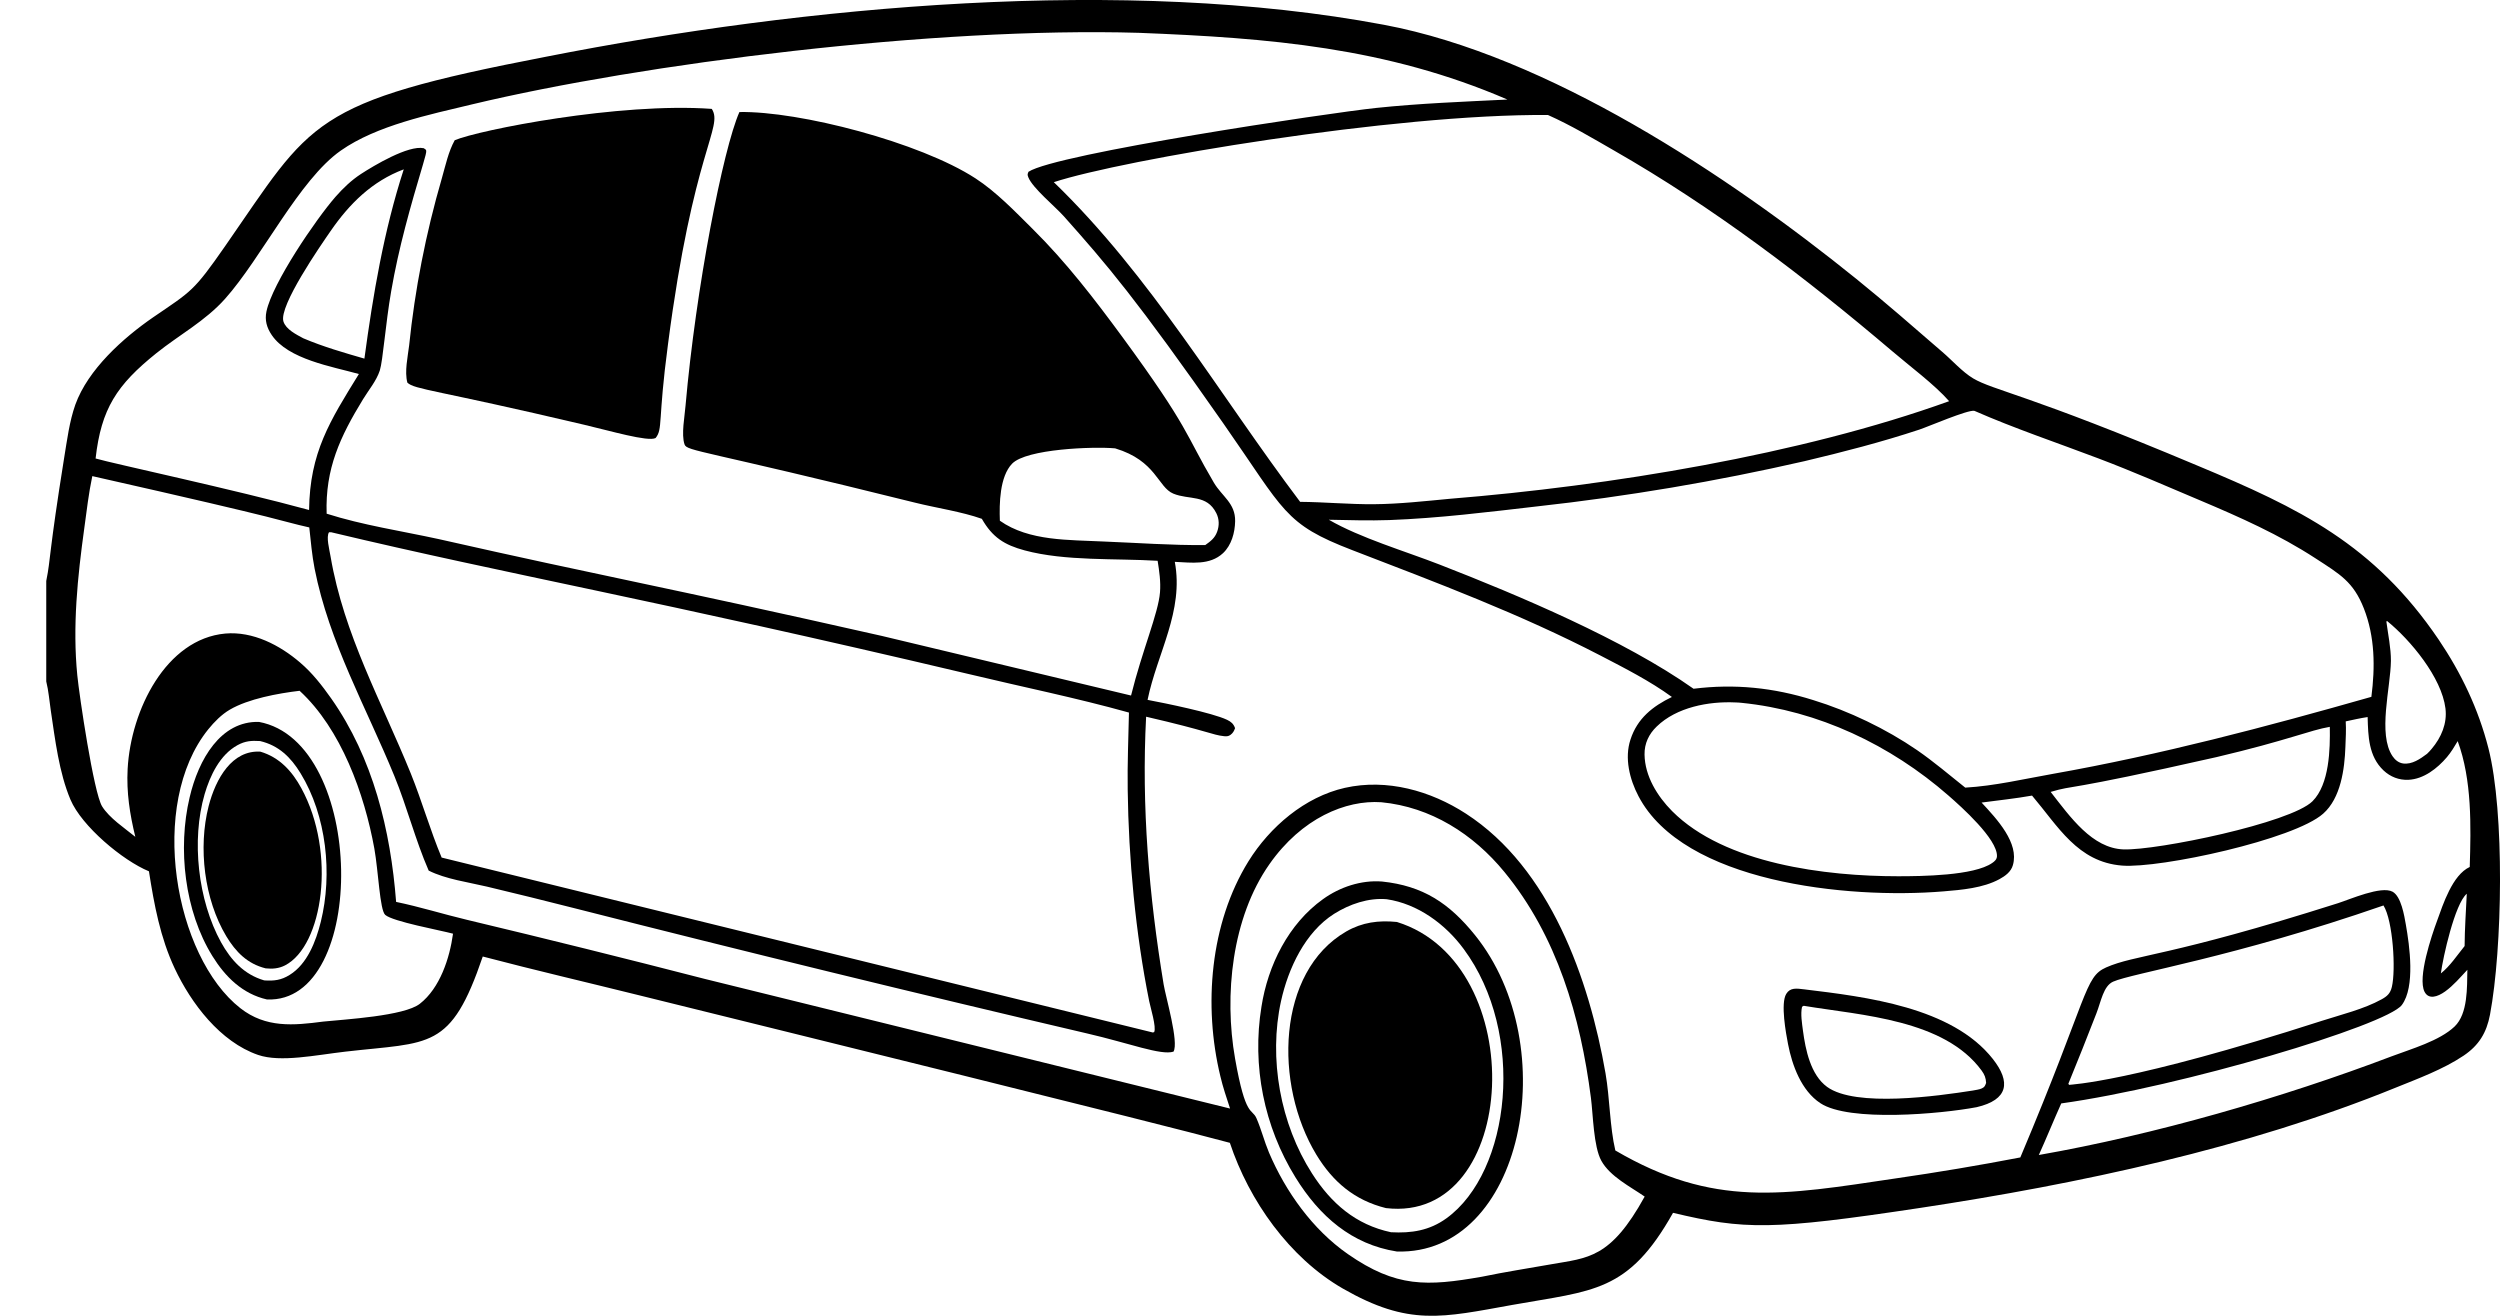 <svg width="38" height="20" viewBox="0 0 38 20" fill="none" xmlns="http://www.w3.org/2000/svg">
<path d="M0.976 6.954C1.02 6.688 1.055 6.406 1.145 6.151C1.338 5.615 1.871 5.138 2.328 4.823C2.913 4.423 2.94 4.434 3.422 3.741C4.747 1.837 4.695 1.557 8.301 0.862C12.24 0.086 17.104 -0.363 21.037 0.377C23.527 0.845 26.269 2.666 28.217 4.24C28.66 4.598 29.092 4.976 29.523 5.349C29.671 5.475 29.826 5.652 29.991 5.751C30.301 5.935 30.825 5.993 33.398 7.076C34.958 7.727 36.084 8.273 37.067 9.721C37.411 10.23 37.672 10.777 37.824 11.373C38.073 12.348 38.037 14.419 37.848 15.423C37.796 15.697 37.68 15.889 37.447 16.046C37.137 16.254 36.754 16.395 36.408 16.535C34.157 17.452 31.585 17.997 29.189 18.36C26.925 18.702 26.515 18.693 25.43 18.435C24.749 19.649 24.219 19.614 22.986 19.835C21.922 20.026 21.417 20.163 20.411 19.586C19.598 19.118 18.986 18.25 18.694 17.371C17.547 17.06 11.999 15.694 9.717 15.129C8.924 14.932 8.129 14.747 7.338 14.539C6.851 15.971 6.543 15.836 5.249 15.985C4.8 16.037 4.264 16.152 3.923 16.035C3.347 15.836 2.906 15.253 2.655 14.719C2.436 14.252 2.343 13.751 2.264 13.244C1.865 13.08 1.241 12.557 1.071 12.154C0.897 11.742 0.838 11.242 0.772 10.8C0.75 10.655 0.739 10.5 0.703 10.358V8.832L0.706 8.814C0.77 8.501 0.742 8.413 0.976 6.954ZM28.763 5.339C27.435 4.211 26.044 3.152 24.53 2.286C24.203 2.098 23.873 1.901 23.529 1.748C21.188 1.729 17.064 2.426 16.018 2.769C17.493 4.194 18.535 6.001 19.762 7.628C20.136 7.631 20.508 7.667 20.883 7.664C21.27 7.661 21.659 7.617 22.044 7.581C24.448 7.387 27.369 6.913 29.627 6.098C29.405 5.845 29.027 5.565 28.763 5.339ZM35.931 9.249C35.771 8.842 35.568 8.729 35.196 8.487C34.642 8.126 34.05 7.863 33.442 7.606C32.929 7.389 32.417 7.165 31.896 6.968C31.269 6.73 30.624 6.514 30.011 6.245C29.919 6.222 29.299 6.489 29.174 6.53C28.603 6.719 28.01 6.872 27.427 7.01C26.757 7.163 26.083 7.298 25.406 7.412C24.728 7.526 24.048 7.622 23.366 7.697C22.621 7.783 21.87 7.877 21.119 7.905C20.813 7.916 20.504 7.906 20.198 7.9C20.681 8.179 21.349 8.374 21.883 8.582C23.086 9.05 24.689 9.726 25.742 10.469C26.368 10.391 26.959 10.452 27.56 10.641C28.103 10.807 28.672 11.081 29.138 11.401C29.392 11.576 29.631 11.78 29.872 11.972C30.318 11.946 30.762 11.841 31.202 11.763C32.844 11.472 34.443 11.048 36.045 10.592C36.103 10.14 36.1 9.681 35.931 9.249ZM25.182 11.043C25.063 11.157 24.994 11.301 24.997 11.469C25.002 11.797 25.191 12.102 25.416 12.329C26.216 13.132 27.754 13.319 28.85 13.319C29.207 13.319 30.005 13.311 30.282 13.117C30.319 13.092 30.352 13.063 30.354 13.014C30.361 12.753 29.812 12.263 29.615 12.091C28.735 11.323 27.64 10.801 26.471 10.683C26.44 10.68 26.408 10.677 26.377 10.677C25.972 10.658 25.485 10.749 25.182 11.043ZM31.17 12.037C31.469 12.42 31.801 12.894 32.278 12.911C32.788 12.928 34.818 12.509 35.15 12.179C35.408 11.921 35.419 11.386 35.413 11.048C35.114 11.098 34.773 11.253 33.691 11.508C31.297 12.049 31.563 11.921 31.17 12.037ZM37.171 10.768C37.113 10.298 36.639 9.727 36.282 9.438L36.273 9.449C36.298 9.641 36.343 9.851 36.342 10.045C36.337 10.453 36.139 11.16 36.367 11.495C36.406 11.552 36.459 11.595 36.528 11.605C36.664 11.623 36.789 11.534 36.891 11.458C36.916 11.434 36.94 11.409 36.961 11.383C37.108 11.209 37.199 10.996 37.171 10.768ZM18.773 16.09C18.934 17.002 19.028 16.839 19.098 16.997C19.172 17.166 19.217 17.349 19.289 17.52C19.542 18.114 19.951 18.688 20.486 19.061C21.224 19.574 21.689 19.553 22.526 19.406C22.873 19.334 23.228 19.279 23.578 19.217C24.137 19.118 24.479 19.133 24.999 18.188C24.781 18.037 24.472 17.883 24.34 17.643C24.221 17.427 24.215 16.941 24.182 16.687C24.023 15.453 23.669 14.231 22.867 13.254C22.393 12.676 21.748 12.266 20.996 12.194C20.456 12.157 19.786 12.435 19.295 13.136C18.723 13.951 18.604 15.131 18.773 16.09ZM3.654 15.325C4.041 15.627 4.458 15.588 4.914 15.528C5.244 15.494 6.142 15.444 6.381 15.258C6.689 15.018 6.835 14.563 6.886 14.192C6.694 14.14 5.97 14.008 5.855 13.906C5.773 13.832 5.752 13.246 5.69 12.898C5.539 12.068 5.186 11.081 4.554 10.5C4.227 10.539 3.776 10.621 3.493 10.787C3.368 10.86 3.257 10.973 3.166 11.085C2.245 12.226 2.65 14.539 3.654 15.325ZM1.175 10.265C1.205 10.57 1.424 12.05 1.552 12.257C1.663 12.435 1.894 12.587 2.057 12.72C1.973 12.377 1.921 12.043 1.94 11.689C1.988 10.791 2.525 9.712 3.424 9.63C3.844 9.593 4.254 9.806 4.563 10.072C4.749 10.231 4.893 10.417 5.034 10.616C5.671 11.522 5.937 12.62 6.021 13.709C6.384 13.784 6.739 13.896 7.101 13.982C8.307 14.27 9.51 14.569 10.711 14.879L18.697 16.85C18.644 16.687 18.588 16.525 18.549 16.357C18.291 15.29 18.391 14.037 18.977 13.091C19.303 12.567 19.833 12.113 20.443 11.975C21.081 11.832 21.745 12.019 22.283 12.368C23.561 13.196 24.155 14.883 24.404 16.315C24.47 16.697 24.468 17.125 24.553 17.487C26.05 18.363 27.1 18.167 28.813 17.912C29.448 17.82 30.08 17.714 30.709 17.593C31.752 15.12 31.679 14.854 32.013 14.705C32.461 14.508 32.962 14.547 35.536 13.729C35.719 13.671 36.195 13.46 36.367 13.554C36.498 13.626 36.545 13.918 36.569 14.055C36.625 14.372 36.714 14.999 36.508 15.276C36.275 15.586 33.157 16.518 31.331 16.772C31.214 17.032 31.108 17.296 30.99 17.556C32.742 17.249 34.692 16.687 36.356 16.055C36.652 15.943 37.08 15.822 37.31 15.603C37.515 15.406 37.498 15.004 37.504 14.741C37.398 14.854 37.291 14.981 37.165 15.071C37.05 15.153 36.916 15.197 36.853 15.075C36.744 14.86 36.961 14.22 37.043 13.998C37.135 13.743 37.277 13.3 37.54 13.178C37.559 12.556 37.575 11.855 37.357 11.265C37.307 11.35 37.257 11.433 37.193 11.509C37.047 11.68 36.841 11.842 36.609 11.853C36.465 11.86 36.333 11.808 36.229 11.71C36.002 11.495 35.996 11.189 35.988 10.899C35.877 10.916 35.766 10.941 35.655 10.965C35.663 11.093 35.655 11.225 35.65 11.354C35.638 11.689 35.58 12.132 35.312 12.368C34.87 12.761 32.839 13.202 32.256 13.157C31.578 13.103 31.284 12.56 30.887 12.093C30.633 12.138 30.375 12.165 30.12 12.199C30.357 12.454 30.693 12.814 30.596 13.15C30.568 13.251 30.48 13.315 30.392 13.363C30.142 13.499 29.818 13.526 29.54 13.549C28.063 13.671 25.588 13.407 24.905 12.102C24.77 11.846 24.69 11.522 24.783 11.242C24.887 10.919 25.122 10.735 25.413 10.594C25.078 10.35 24.695 10.156 24.328 9.965C23.107 9.332 21.837 8.856 20.557 8.363C19.515 7.963 19.529 7.772 18.597 6.439C17.269 4.538 16.82 4.017 16.171 3.288C16.033 3.134 15.697 2.86 15.631 2.696C15.615 2.655 15.617 2.649 15.633 2.611C16.05 2.336 20.19 1.718 20.914 1.641C21.581 1.571 22.244 1.546 22.913 1.513C21.069 0.718 19.287 0.577 17.311 0.499C14.209 0.407 9.776 0.964 7.177 1.586C6.533 1.741 5.726 1.906 5.18 2.289C4.546 2.733 3.977 3.92 3.42 4.543C3.118 4.881 2.725 5.089 2.376 5.369C1.776 5.851 1.538 6.212 1.453 6.969C1.724 7.048 3.567 7.442 4.698 7.752C4.709 6.876 5.014 6.4 5.455 5.685C5.048 5.571 4.38 5.463 4.13 5.092C4.055 4.981 4.022 4.867 4.05 4.734C4.141 4.302 4.8 3.335 5.1 2.991C5.216 2.86 5.339 2.741 5.486 2.645C5.683 2.517 6.207 2.203 6.442 2.253C6.481 2.289 6.505 2.245 6.43 2.497C6.239 3.138 6.06 3.764 5.946 4.426C5.859 4.929 5.821 5.48 5.773 5.632C5.721 5.79 5.605 5.926 5.519 6.067C5.17 6.638 4.942 7.123 4.965 7.808C5.51 7.982 6.103 8.071 6.663 8.193C9.211 8.77 10.029 8.903 13.404 9.666L17.192 10.572C17.363 9.882 17.607 9.321 17.632 9.003C17.645 8.842 17.621 8.682 17.596 8.524C16.955 8.485 16.191 8.532 15.575 8.366C15.267 8.283 15.085 8.168 14.924 7.886C14.616 7.777 14.237 7.722 13.915 7.642C10.675 6.836 10.442 6.861 10.405 6.755C10.353 6.603 10.408 6.326 10.42 6.167C10.577 4.379 10.991 2.262 11.239 1.703C12.149 1.686 13.984 2.163 14.827 2.711C15.143 2.916 15.43 3.216 15.697 3.481C16.207 3.986 16.639 4.549 17.063 5.126C18.086 6.522 18.012 6.591 18.45 7.335C18.574 7.546 18.779 7.647 18.774 7.922C18.771 8.096 18.719 8.286 18.59 8.408C18.388 8.596 18.108 8.551 17.857 8.54C17.997 9.291 17.59 9.924 17.443 10.638C17.713 10.689 18.428 10.835 18.651 10.941C18.713 10.971 18.749 11.001 18.773 11.068C18.757 11.112 18.741 11.143 18.702 11.171C18.672 11.193 18.64 11.194 18.605 11.19C18.424 11.171 18.369 11.113 17.421 10.894C17.349 12.26 17.465 13.613 17.687 14.961C17.718 15.152 17.922 15.844 17.837 15.985C17.648 16.046 17.163 15.856 16.526 15.709C13.92 15.099 11.322 14.464 8.728 13.804C8.286 13.691 7.845 13.583 7.403 13.477C7.121 13.41 6.772 13.363 6.516 13.233C6.314 12.77 6.187 12.266 5.995 11.797C5.566 10.749 5.003 9.765 4.782 8.643C4.742 8.438 4.724 8.225 4.701 8.017C4.194 7.903 4.551 7.948 1.403 7.237C1.348 7.496 1.317 7.767 1.281 8.03C1.179 8.77 1.101 9.518 1.175 10.265ZM31.439 16.473L31.45 16.49C31.477 16.484 32.376 16.457 35.291 15.517C35.583 15.423 35.931 15.339 36.2 15.19C36.286 15.143 36.333 15.099 36.356 15.002C36.419 14.743 36.373 13.993 36.229 13.763C33.956 14.552 32.414 14.791 32.12 14.921C31.971 14.987 31.936 15.223 31.865 15.404C31.725 15.763 31.585 16.119 31.439 16.473ZM37.495 13.585C37.313 13.738 37.133 14.553 37.101 14.796C37.238 14.688 37.352 14.516 37.462 14.38C37.464 14.117 37.482 13.851 37.495 13.585ZM5.539 5.451C5.672 4.47 5.832 3.517 6.137 2.574C5.657 2.754 5.312 3.096 5.025 3.512C4.874 3.73 4.236 4.651 4.308 4.886C4.346 5.008 4.507 5.086 4.61 5.142C4.914 5.271 5.225 5.36 5.539 5.451ZM17.16 10.831C16.359 10.607 15.533 10.44 14.722 10.245C9.892 9.102 7.761 8.741 5.033 8.09H5.001C4.955 8.162 5.006 8.348 5.025 8.461C5.227 9.645 5.798 10.659 6.244 11.757C6.414 12.178 6.538 12.617 6.713 13.035L17.523 15.694L17.543 15.688C17.581 15.618 17.485 15.306 17.468 15.219C17.26 14.189 17.154 13.05 17.141 12.002C17.135 11.611 17.152 11.22 17.16 10.831ZM17.834 7.503C17.598 7.405 17.576 7.003 16.95 6.815C16.615 6.785 15.602 6.823 15.384 7.048C15.195 7.243 15.188 7.658 15.198 7.915C15.642 8.229 16.254 8.204 16.775 8.231C17.286 8.251 17.809 8.29 18.32 8.285C18.402 8.226 18.464 8.181 18.5 8.084C18.535 7.99 18.533 7.89 18.488 7.8C18.342 7.509 18.075 7.603 17.834 7.503Z" fill="black"/>
<path d="M3.936 10.973C5.565 11.274 5.597 15.257 4.058 15.192C3.686 15.107 3.425 14.849 3.229 14.533C2.805 13.849 2.699 12.898 2.882 12.122C3.018 11.539 3.356 10.957 3.936 10.973ZM3.36 14.323C3.511 14.596 3.711 14.813 4.016 14.902C4.165 14.912 4.274 14.899 4.402 14.819C4.671 14.654 4.803 14.306 4.876 14.012C5.056 13.285 4.964 12.398 4.568 11.753C4.42 11.511 4.238 11.331 3.953 11.264C3.822 11.256 3.728 11.262 3.611 11.326C3.342 11.473 3.193 11.789 3.11 12.072C2.907 12.77 3.008 13.685 3.36 14.323Z" fill="black"/>
<path d="M3.957 11.425C4.248 11.511 4.44 11.722 4.581 11.982C5.116 12.964 4.909 14.377 4.332 14.674C4.238 14.722 4.141 14.73 4.038 14.719C3.76 14.65 3.583 14.469 3.439 14.23C3.104 13.67 3.01 12.883 3.171 12.254C3.281 11.828 3.53 11.4 3.957 11.425Z" fill="black"/>
<path d="M20.111 13.666C20.366 13.483 20.689 13.375 21.005 13.399C21.63 13.464 22.029 13.729 22.42 14.214C23.785 15.908 23.144 19.082 21.232 19.023C20.547 18.915 20.057 18.489 19.691 17.896C19.213 17.122 19.028 16.201 19.174 15.303C19.272 14.672 19.585 14.042 20.111 13.666ZM19.943 17.837C20.234 18.292 20.608 18.616 21.143 18.73C21.454 18.747 21.727 18.705 21.985 18.519C22.962 17.813 23.2 15.709 22.247 14.423C21.968 14.045 21.55 13.738 21.077 13.668C20.799 13.644 20.513 13.743 20.279 13.89C19.837 14.17 19.582 14.719 19.472 15.215C19.28 16.088 19.461 17.086 19.943 17.837Z" fill="black"/>
<path d="M20.462 14.159C20.706 14.018 20.957 13.986 21.233 14.014C23.278 14.647 23.098 18.605 21.066 18.363C20.592 18.245 20.261 17.967 20.009 17.552C19.361 16.482 19.405 14.771 20.462 14.159Z" fill="black"/>
<path d="M27.424 15.038C28.361 15.152 29.669 15.307 30.291 16.096C30.568 16.448 30.526 16.717 30.046 16.829C29.507 16.931 28.107 17.059 27.669 16.768C27.381 16.578 27.241 16.196 27.178 15.87C27.147 15.709 27.062 15.252 27.151 15.107C27.211 15.008 27.308 15.024 27.424 15.038ZM27.405 15.667C27.444 15.958 27.521 16.337 27.771 16.52C28.204 16.837 29.459 16.659 29.988 16.576C30.03 16.567 30.086 16.562 30.125 16.543C30.169 16.523 30.174 16.501 30.189 16.46C30.185 16.384 30.166 16.335 30.121 16.273C29.554 15.497 28.298 15.434 27.428 15.29C27.408 15.287 27.422 15.287 27.391 15.303C27.366 15.414 27.391 15.556 27.405 15.667Z" fill="black"/>
<path d="M10.153 5.236C9.998 6.4 10.078 6.519 9.965 6.658C9.851 6.719 9.268 6.547 8.878 6.456C6.607 5.92 6.305 5.923 6.192 5.816C6.147 5.647 6.198 5.425 6.219 5.25C6.306 4.404 6.471 3.551 6.718 2.703C6.772 2.514 6.816 2.304 6.912 2.131C7.279 1.977 9.41 1.553 10.819 1.655C10.999 1.932 10.536 2.284 10.153 5.236Z" fill="black"/>
</svg>
